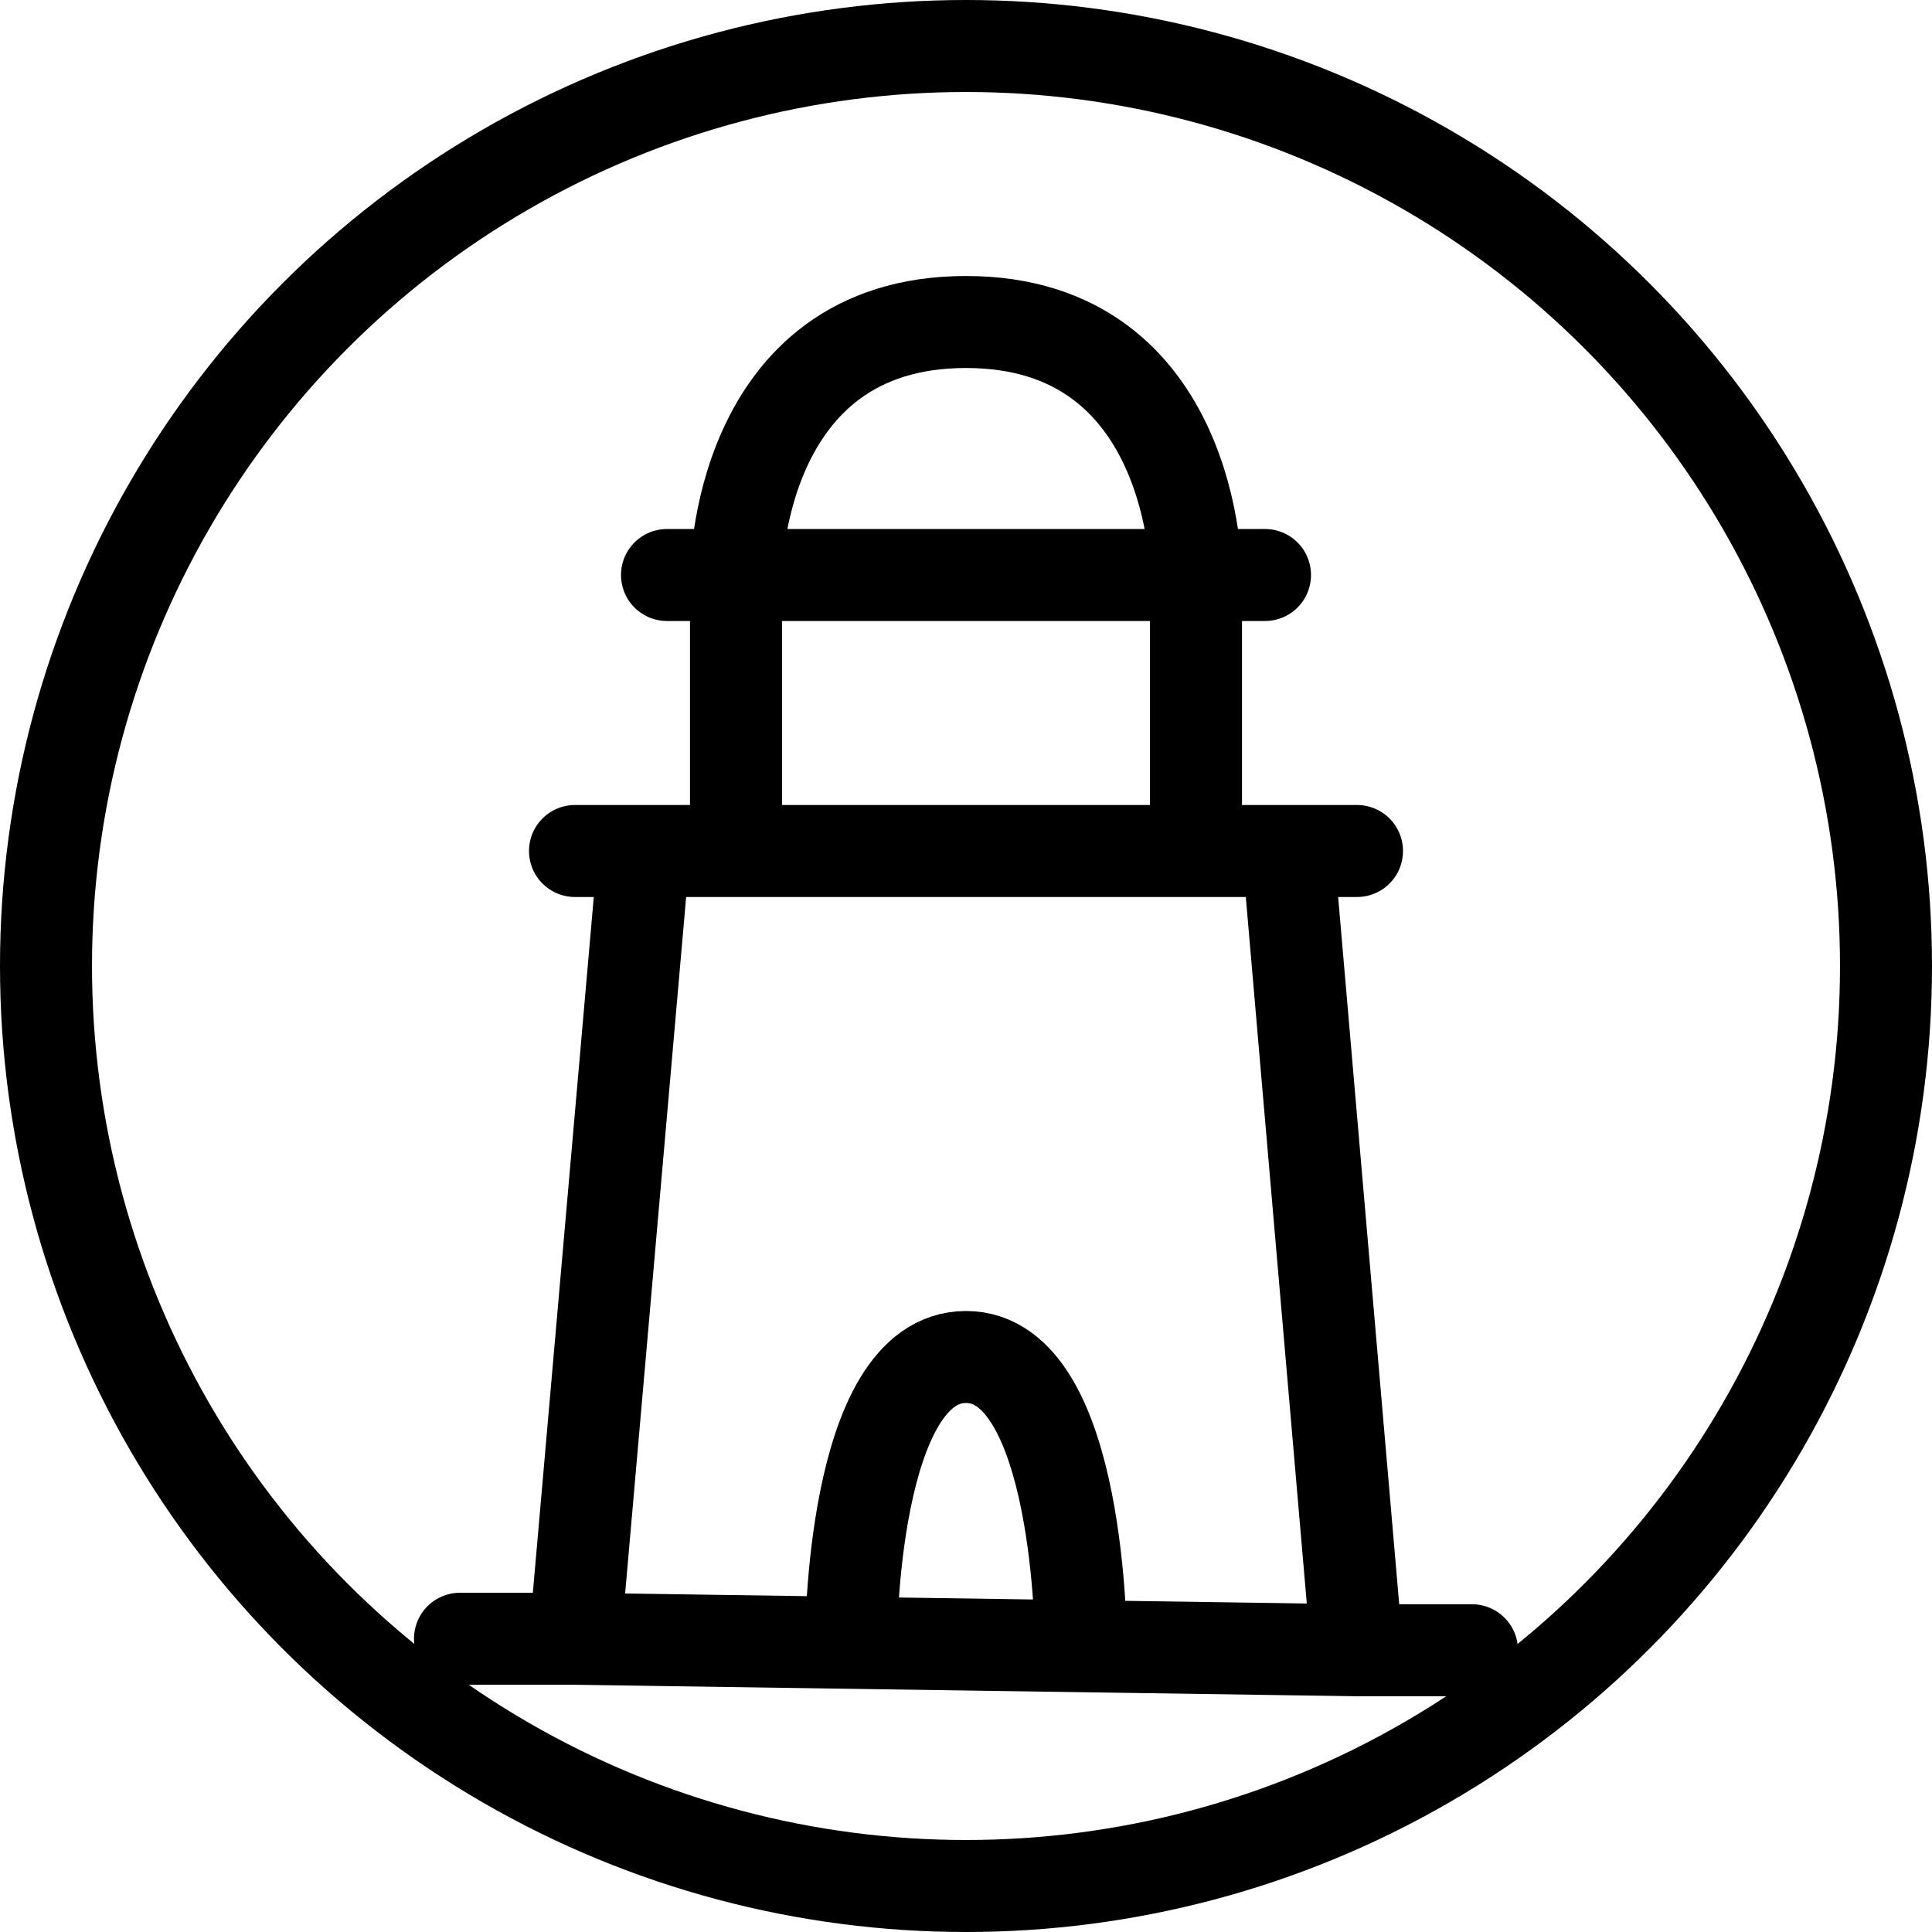 <svg width="42" height="42" viewBox="0 0 42 42" fill="none" xmlns="http://www.w3.org/2000/svg">
<circle cx="21" cy="21" r="20" stroke="black" stroke-width="2"/>
<path d="M10 35.625H12.5M32 35.875H29.5M12.5 35.625L21 35.75L29.5 35.875M12.5 35.625L14 18.5M29.5 35.875L28 18.5M12.5 18.5H16M29.5 18.5H26M26 18.5V12.5C26 12.5 26 7 21 7C16 7 16 12.5 16 12.5V18.5M26 18.5H16M14.5 12.5H27.5M18.5 35.713C18.5 35.713 18.5 29.5 21 29.5C23.5 29.5 23.5 35.787 23.5 35.787" stroke="black" stroke-width="2" stroke-linecap="round"/>
</svg>
